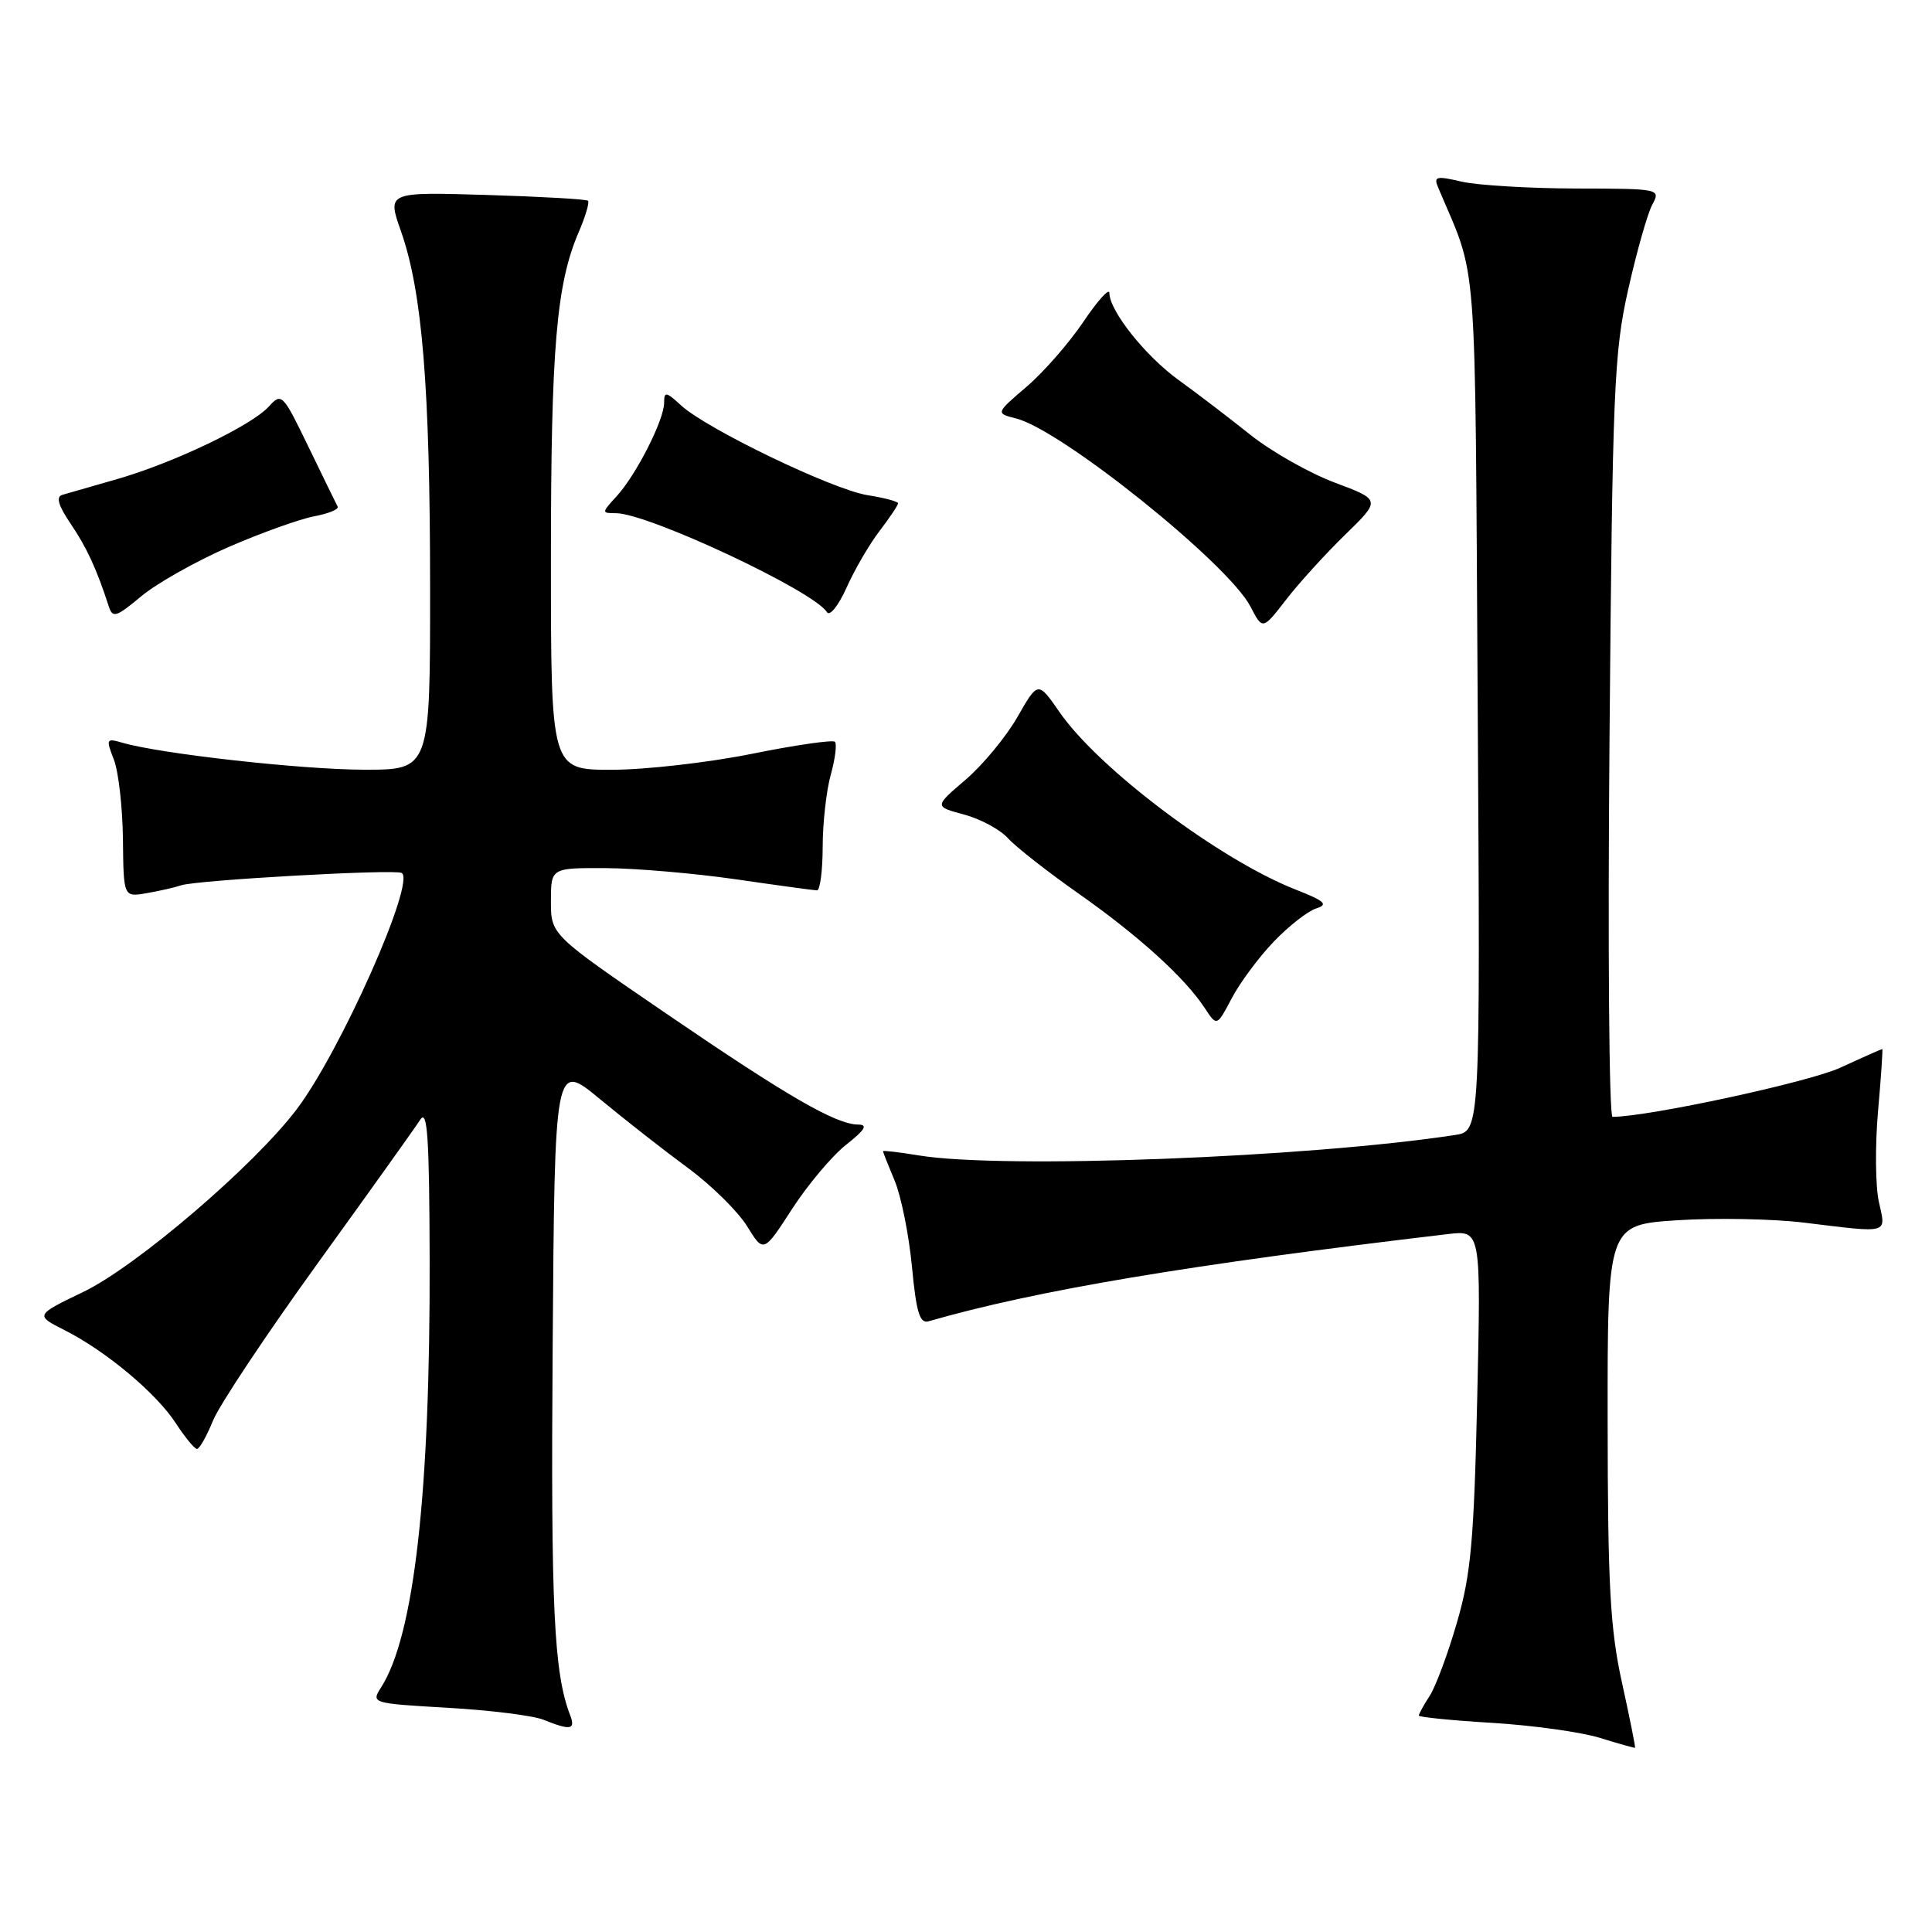 <?xml version="1.0" encoding="UTF-8" standalone="no"?>
<!DOCTYPE svg PUBLIC "-//W3C//DTD SVG 1.1//EN" "http://www.w3.org/Graphics/SVG/1.1/DTD/svg11.dtd" >
<svg xmlns="http://www.w3.org/2000/svg" xmlns:xlink="http://www.w3.org/1999/xlink" version="1.1" viewBox="0 0 256 256">
 <g >
 <path fill="currentColor"
d=" M 214.93 223.00 C 213.36 215.90 213.04 210.19 213.02 188.40 C 213.00 162.30 213.00 162.30 222.25 161.69 C 227.34 161.36 234.88 161.50 239.00 162.00 C 250.51 163.40 249.91 163.57 248.96 159.25 C 248.50 157.19 248.45 151.79 248.85 147.25 C 249.25 142.71 249.50 139.00 249.41 139.00 C 249.32 139.00 246.81 140.11 243.84 141.48 C 239.64 143.40 218.50 147.96 213.67 147.99 C 213.21 148.00 213.03 125.39 213.27 97.75 C 213.66 51.67 213.86 46.74 215.74 38.38 C 216.87 33.36 218.30 28.30 218.93 27.13 C 220.06 25.02 219.99 25.00 208.79 24.98 C 202.58 24.96 195.78 24.55 193.68 24.07 C 190.31 23.28 189.94 23.38 190.56 24.84 C 195.86 37.42 195.42 31.69 195.80 93.19 C 196.15 149.88 196.15 149.88 192.82 150.39 C 173.29 153.38 132.84 154.93 121.75 153.10 C 119.14 152.67 117.00 152.42 117.00 152.54 C 117.00 152.66 117.70 154.43 118.56 156.48 C 119.41 158.53 120.44 163.65 120.84 167.85 C 121.41 173.89 121.87 175.41 123.03 175.08 C 137.36 170.96 157.51 167.58 191.87 163.52 C 196.24 163.01 196.24 163.01 195.74 185.25 C 195.31 204.16 194.91 208.63 193.05 215.00 C 191.86 219.12 190.23 223.50 189.44 224.71 C 188.65 225.93 188.00 227.11 188.00 227.32 C 188.00 227.53 192.39 227.97 197.75 228.29 C 203.11 228.62 209.53 229.51 212.00 230.28 C 214.47 231.05 216.57 231.63 216.65 231.59 C 216.73 231.54 215.96 227.68 214.93 223.00 Z  M 75.54 227.25 C 73.39 221.65 72.98 213.05 73.23 178.58 C 73.50 140.67 73.50 140.67 79.50 145.64 C 82.80 148.37 88.04 152.47 91.14 154.75 C 94.24 157.03 97.76 160.50 98.98 162.46 C 101.18 166.03 101.18 166.03 104.95 160.20 C 107.03 156.99 110.25 153.16 112.11 151.69 C 114.62 149.71 115.04 149.02 113.71 149.01 C 110.76 148.99 104.34 145.28 88.26 134.29 C 73.00 123.86 73.00 123.86 73.00 119.43 C 73.00 115.00 73.00 115.00 80.25 115.03 C 84.24 115.05 92.00 115.72 97.50 116.51 C 103.00 117.31 107.84 117.97 108.25 117.98 C 108.66 117.99 109.00 115.41 109.01 112.25 C 109.01 109.09 109.49 104.77 110.08 102.66 C 110.67 100.54 110.91 98.58 110.63 98.29 C 110.34 98.01 105.38 98.72 99.60 99.89 C 93.83 101.05 85.48 102.00 81.05 102.00 C 73.00 102.00 73.00 102.00 73.00 74.18 C 73.00 46.13 73.72 37.62 76.69 30.74 C 77.58 28.67 78.13 26.81 77.91 26.60 C 77.68 26.39 71.61 26.05 64.40 25.83 C 51.30 25.44 51.30 25.44 53.13 30.64 C 55.95 38.65 56.98 51.28 56.99 77.75 C 57.00 102.00 57.00 102.00 48.25 101.99 C 40.04 101.98 21.28 99.89 16.23 98.42 C 14.08 97.79 14.02 97.91 15.08 100.63 C 15.70 102.21 16.24 106.96 16.29 111.19 C 16.37 118.88 16.37 118.88 19.43 118.35 C 21.12 118.06 23.18 117.59 24.00 117.31 C 25.99 116.62 52.30 115.14 53.22 115.67 C 55.14 116.76 45.14 139.28 39.32 146.98 C 33.67 154.45 18.11 167.77 11.07 171.17 C 4.64 174.27 4.64 174.27 8.57 176.26 C 14.06 179.03 20.75 184.64 23.32 188.62 C 24.52 190.46 25.77 191.98 26.10 191.99 C 26.43 191.99 27.38 190.31 28.22 188.25 C 29.05 186.19 35.31 176.79 42.12 167.36 C 48.93 157.93 55.04 149.38 55.69 148.36 C 56.64 146.89 56.89 150.75 56.93 167.00 C 57.01 197.93 54.86 216.79 50.49 223.60 C 49.16 225.68 49.27 225.71 59.32 226.29 C 64.92 226.61 70.62 227.32 72.00 227.87 C 75.63 229.33 76.29 229.21 75.54 227.25 Z  M 168.80 124.75 C 170.78 122.69 173.30 120.72 174.41 120.37 C 176.05 119.85 175.55 119.39 171.65 117.86 C 161.62 113.92 145.60 101.88 140.40 94.37 C 137.54 90.24 137.54 90.24 134.82 95.00 C 133.32 97.62 130.23 101.36 127.94 103.32 C 123.79 106.87 123.79 106.87 127.74 107.93 C 129.91 108.51 132.53 109.92 133.56 111.07 C 134.59 112.21 138.82 115.53 142.97 118.44 C 150.96 124.07 157.01 129.57 159.64 133.58 C 161.24 136.02 161.24 136.02 163.22 132.26 C 164.31 130.19 166.82 126.81 168.80 124.75 Z  M 178.22 70.87 C 182.98 66.24 182.98 66.24 176.87 63.95 C 173.51 62.69 168.45 59.83 165.64 57.58 C 162.83 55.34 158.58 52.09 156.19 50.37 C 151.79 47.20 147.00 41.18 147.00 38.82 C 147.00 38.11 145.45 39.82 143.56 42.63 C 141.67 45.44 138.28 49.32 136.02 51.25 C 131.92 54.76 131.92 54.76 134.64 55.45 C 140.64 56.95 162.77 74.71 165.69 80.37 C 167.30 83.48 167.30 83.48 170.39 79.49 C 172.08 77.29 175.61 73.42 178.22 70.87 Z  M 30.36 72.45 C 34.68 70.58 39.77 68.76 41.65 68.41 C 43.54 68.05 44.93 67.48 44.74 67.13 C 44.55 66.78 42.82 63.22 40.88 59.22 C 37.47 52.17 37.31 52.00 35.63 53.86 C 33.34 56.39 23.02 61.33 15.50 63.49 C 12.20 64.43 8.94 65.37 8.26 65.57 C 7.39 65.82 7.72 66.97 9.34 69.37 C 11.47 72.50 12.81 75.39 14.40 80.31 C 14.92 81.94 15.37 81.80 18.74 78.99 C 20.81 77.27 26.04 74.33 30.36 72.45 Z  M 116.55 70.35 C 117.90 68.58 119.00 66.94 119.00 66.69 C 119.00 66.45 117.17 65.96 114.94 65.61 C 110.32 64.87 93.64 56.84 90.25 53.72 C 88.26 51.89 88.00 51.85 88.00 53.37 C 88.00 55.64 84.30 62.93 81.71 65.75 C 79.70 67.95 79.69 68.00 81.61 68.00 C 85.85 68.00 107.84 78.31 109.57 81.11 C 109.94 81.71 111.10 80.26 112.17 77.87 C 113.23 75.50 115.20 72.11 116.55 70.35 Z "/>
</g>
</svg>